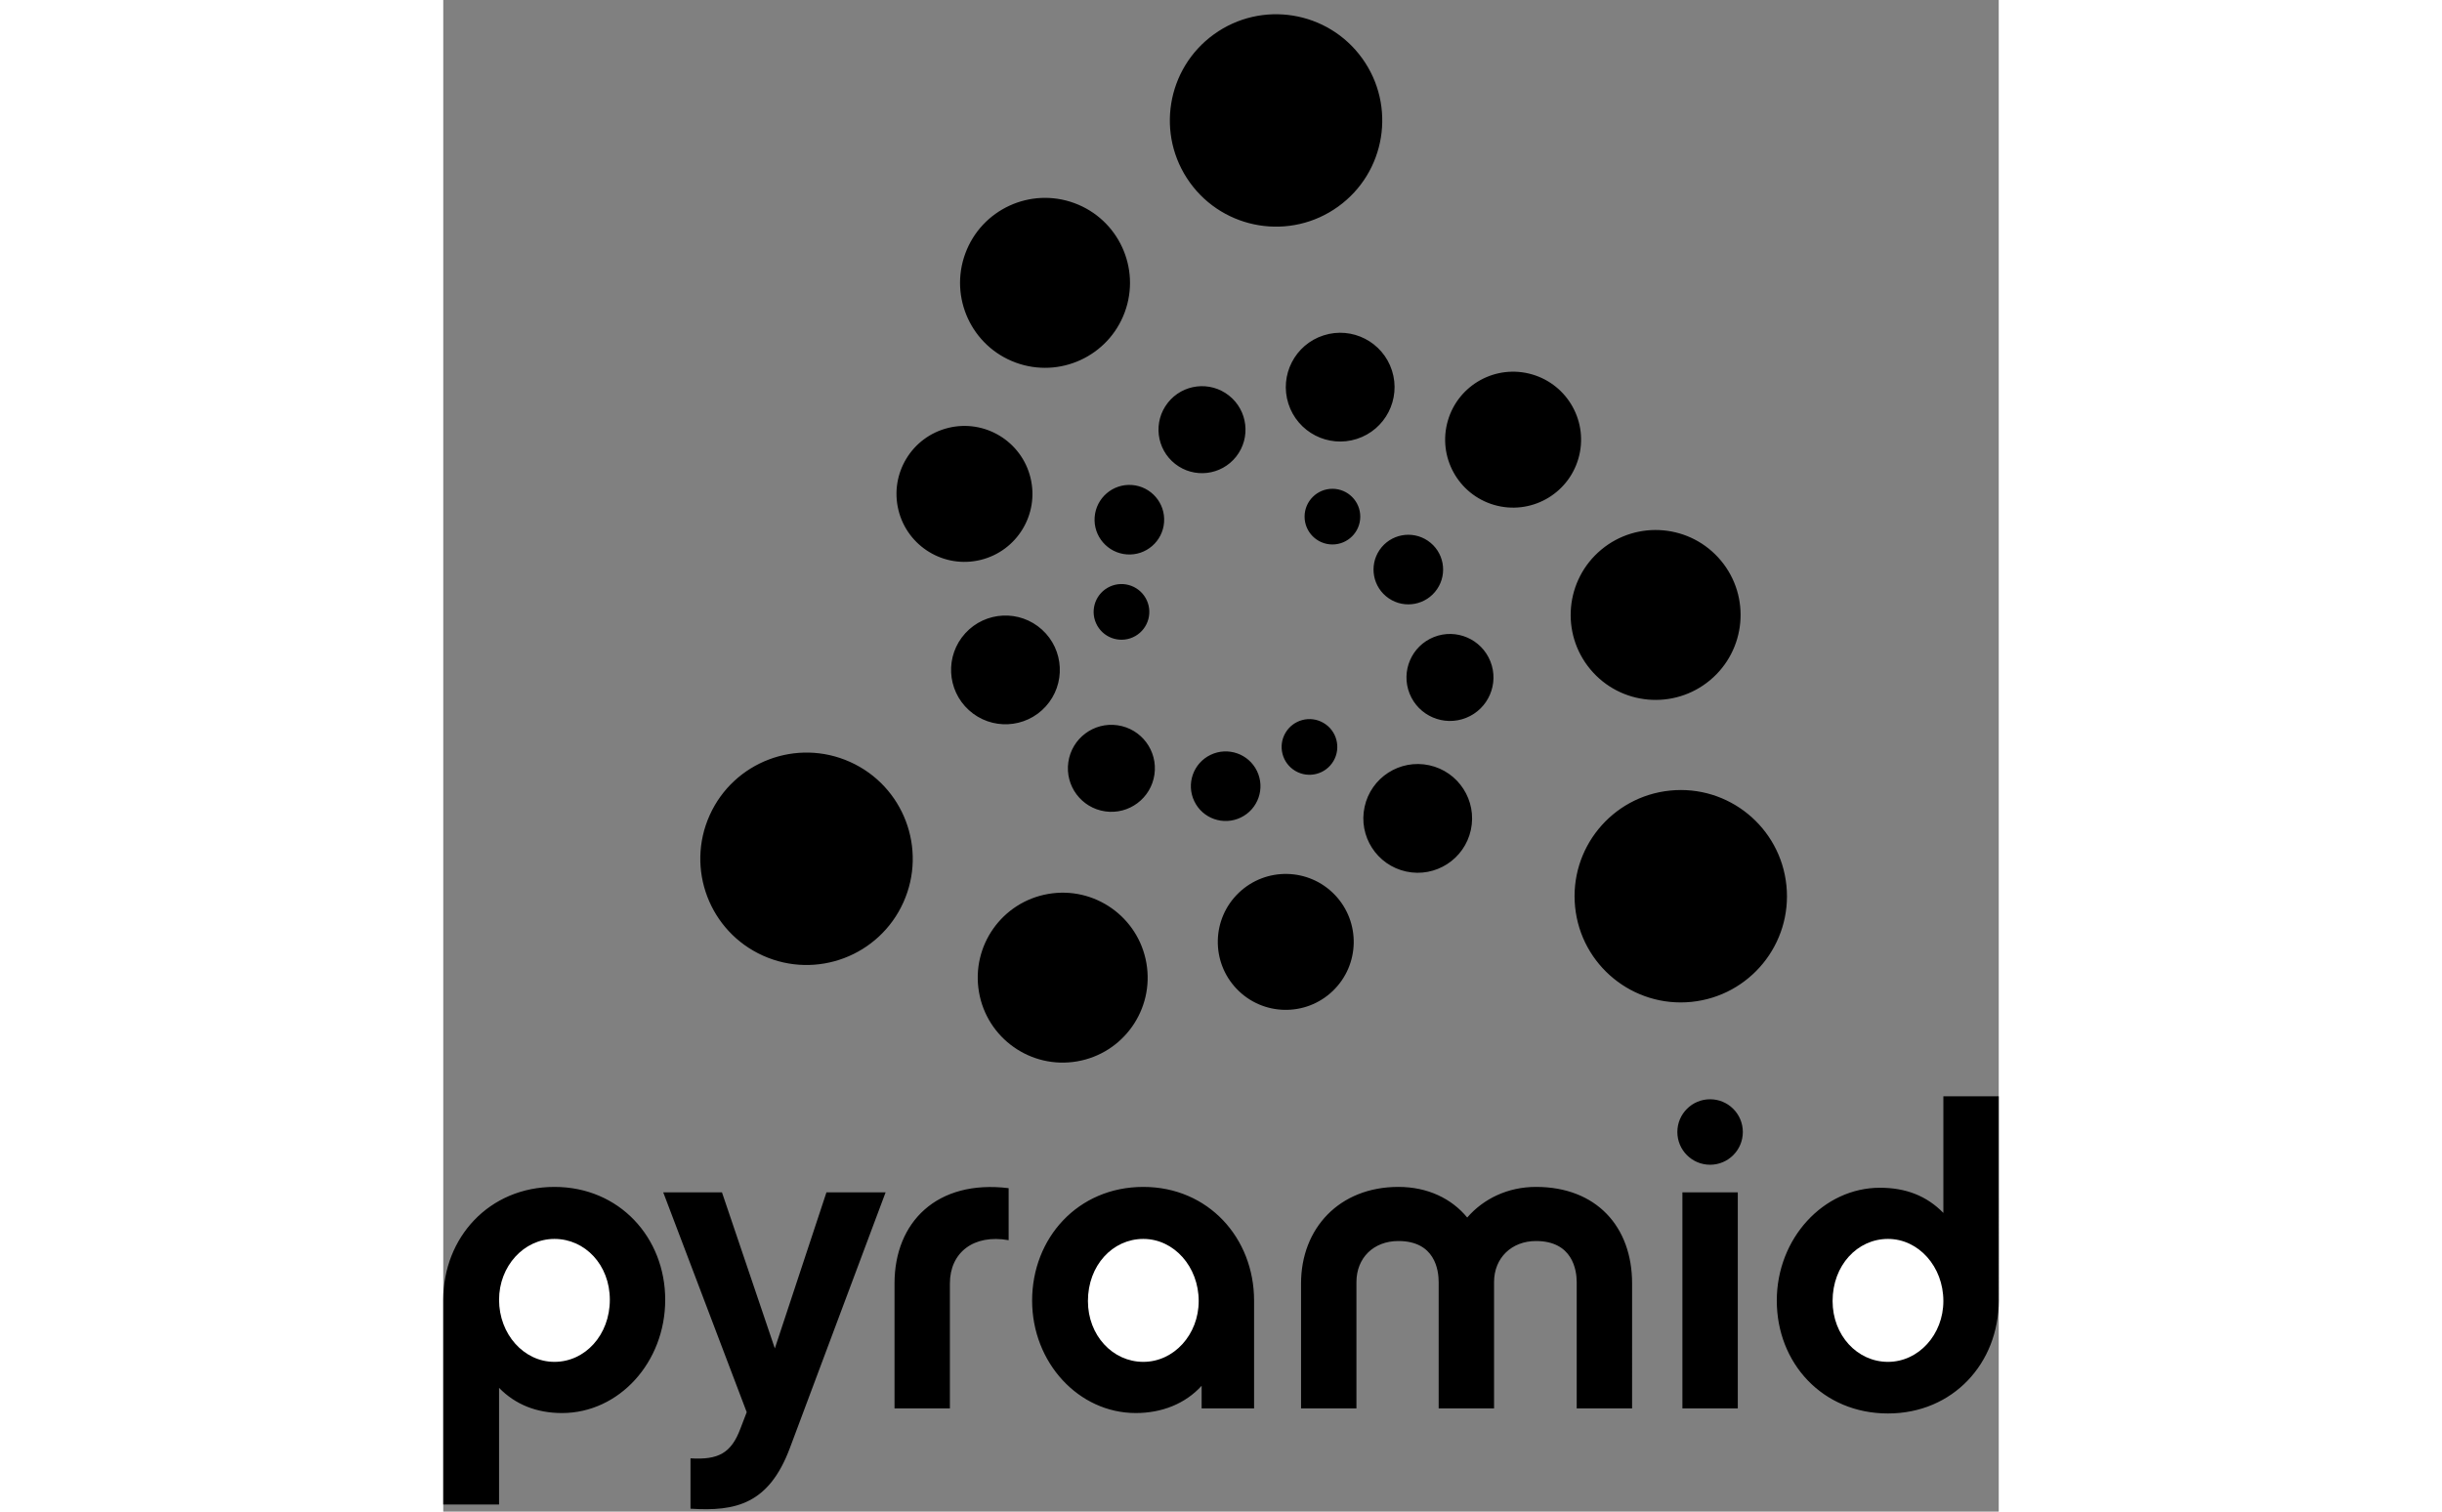 <svg height="13" viewBox=".856 -4.955 678.288 659.204" width="21" xmlns="http://www.w3.org/2000/svg">
    <rect x=".856" y="-4.955" width="678.288" height="659.204" fill="#808080" stroke="none"/>
    <g fill="none" fill-rule="evenodd">
        <path d="m388.64 208.201c6.699.027 12.121 5.485 12.09 12.188-.023 6.7-5.48 12.122-12.191 12.091-6.693-.029-12.113-5.481-12.092-12.187.032-6.704 5.488-12.119 12.192-12.092m41.582 22.675c6.928 4.714 8.73 14.15 4.007 21.082-4.707 6.93-14.148 8.728-21.072 4.014-6.928-4.714-8.727-14.149-4.018-21.083 4.715-6.928 14.154-8.727 21.083-4.013m27.243 52.567c3.89 9.726-.844 20.761-10.578 24.648-9.723 3.885-20.76-.843-24.646-10.573-3.89-9.733.845-20.766 10.575-24.656 9.728-3.884 20.769.852 24.65 10.581m-8.505 73.511c-2.771 12.8-15.398 20.931-28.196 18.159-12.796-2.778-20.926-15.396-18.151-28.19 2.774-12.799 15.394-20.927 28.193-18.16 12.797 2.774 20.923 15.395 18.154 28.19m-60.212 70.24c-11.813 11.329-30.578 10.93-41.9-.895-11.325-11.81-10.93-30.573.889-41.895 11.822-11.334 30.584-10.933 41.911.884 11.319 11.819 10.915 30.584-.9 41.906m-111.482 30.702c-20.162 3.48-39.33-10.051-42.8-30.215-3.477-20.16 10.043-39.325 30.214-42.8 20.16-3.477 39.325 10.045 42.805 30.22 3.468 20.157-10.052 39.325-30.219 42.795m-136.994-46.109c-23.328-10.493-33.73-37.904-23.239-61.228 10.496-23.322 37.91-33.73 61.236-23.234 23.325 10.49 33.725 37.905 23.236 61.232-10.498 23.32-37.91 33.724-61.233 23.23m145.798-143.871c-3.332-5.818-1.313-13.236 4.505-16.564 5.819-3.33 13.24-1.315 16.566 4.508 3.327 5.82 1.312 13.233-4.504 16.564-5.822 3.328-13.236 1.31-16.568-4.508m-1.162-47.346c.618-8.36 7.898-14.634 16.263-14.02 8.35.62 14.63 7.889 14.012 16.25-.618 8.36-7.894 14.633-16.252 14.017-8.36-.617-14.634-7.89-14.023-16.247m31.908-49.878c6.479-8.233 18.406-9.65 26.638-3.168 8.233 6.477 9.65 18.41 3.171 26.638-6.492 8.232-18.41 9.647-26.644 3.167-8.226-6.484-9.648-18.408-3.165-26.637m67.92-29.39c12.47-4.005 25.82 2.865 29.82 15.335 3.995 12.475-2.866 25.826-15.34 29.823-12.463 3.994-25.815-2.872-29.817-15.342-4.003-12.468 2.87-25.819 15.337-29.816m90.925 17.019c15.725 4.574 24.76 21.023 20.178 36.74-4.565 15.711-21.013 24.75-36.733 20.178-15.71-4.574-24.751-21.018-20.178-36.738 4.575-15.717 21.024-24.751 36.733-20.18m82.342 81.195c13.093 15.728 10.954 39.089-4.77 52.178-15.724 13.092-39.082 10.964-52.176-4.765-13.095-15.723-10.956-39.082 4.77-52.181 15.724-13.086 39.08-10.952 52.176 4.768m28.562 141.7c2.578 25.441-15.963 48.167-41.408 50.74-25.45 2.571-48.17-15.961-50.739-41.41-2.573-25.454 15.968-48.168 41.417-50.741 25.437-2.57 48.152 15.962 50.73 41.411m-197.494-54.328c-3.37 5.793-10.808 7.758-16.604 4.38-5.786-3.373-7.75-10.808-4.378-16.595 3.379-5.794 10.808-7.762 16.597-4.383 5.8 3.371 7.753 10.803 4.385 16.598m-40.433 24.67c-7.544 3.65-16.618.483-20.256-7.062-3.654-7.549-.49-16.618 7.06-20.261 7.546-3.64 16.62-.482 20.264 7.065 3.64 7.542.483 16.617-7.068 20.258m-59.145-2.679c-10.365-1.5-17.554-11.122-16.059-21.488 1.502-10.37 11.113-17.565 21.481-16.062 10.372 1.5 17.564 11.12 16.065 21.48-1.498 10.373-11.118 17.568-21.487 16.07m-59.411-44.133c-9.694-8.798-10.428-23.793-1.628-33.492 8.8-9.694 23.798-10.427 33.497-1.625 9.697 8.798 10.424 23.794 1.622 33.496-8.8 9.695-23.794 10.421-33.491 1.621m-30.726-87.257c-3.898-15.9 5.828-31.945 21.728-35.845 15.895-3.895 31.95 5.826 35.845 21.723 3.9 15.899-5.828 31.946-21.726 35.847-15.897 3.9-31.949-5.83-35.847-21.725m29.154-111.903c7.068-19.201 28.371-29.03 47.571-21.961 19.198 7.076 29.032 28.37 21.96 47.571-7.072 19.203-28.369 29.034-47.572 21.961-19.2-7.073-29.032-28.37-21.96-47.57m108.435-95.586c20.747-14.955 49.693-10.255 64.639 10.49 14.955 20.752 10.262 49.7-10.494 64.65-20.743 14.956-49.686 10.258-64.65-10.496-14.94-20.747-10.25-49.69 10.505-64.644" fill="#000" fill-rule="nonzero"/>
        <path d="m567.554 488.698c0 7.882-6.4 14.279-14.278 14.279-7.884 0-14.279-6.397-14.279-14.279s6.395-14.278 14.279-14.278c7.877 0 14.278 6.397 14.278 14.278m-514.919 122.56c-10.98 0-20.31-3.662-27.445-10.98v50.86h-24.334v-89.28c0-27.081 19.943-49.215 48.486-49.215 28.358 0 48.3 22.134 48.3 49.216 0 27.259-20.125 49.399-45.007 49.399m99.393 15.185c-9.147 24.512-23.602 27.806-43.362 26.526v-21.956c12.076.736 17.747-2.192 21.773-12.989l2.742-7.138-36.406-95.87h25.614l23.054 68.06 22.504-68.06h25.797zm95.369-90.566c-15.369-2.744-25.615 5.488-25.615 18.845v54.521h-24.15v-54.521c0-26.712 18.479-45.375 49.765-41.531zm107.027 73.366h-22.87v-9.877c-7.137 7.864-17.381 11.89-28.727 11.89-24.881 0-45.193-21.956-45.193-49.033 0-27.267 19.945-49.581 48.486-49.581 28.365 0 48.304 22.314 48.304 49.58zm164.837 0h-24.151v-55.072c0-5.307-1.828-17.929-17.747-17.929-10.609 0-18.295 7.32-18.295 17.93v55.071h-24.151v-55.072c0-5.307-1.646-17.929-17.562-17.929-10.795 0-18.298 7.32-18.298 17.93v55.071h-24.153v-54.521c0-23.97 16.654-42.077 42.451-42.077 12.805 0 23.233 5.12 30.006 13.351 7.134-8.23 17.747-13.351 30.002-13.351 26.347 0 41.9 17.378 41.9 42.077zm21.942-94.224h24.148v94.224h-24.148zm137.941 47.205c0 27.26-19.938 49.219-48.3 49.219-28.543 0-48.486-21.96-48.486-49.219 0-27.082 20.312-49.215 45.014-49.215 11.153 0 20.307 3.475 27.624 10.977v-50.866h24.148z" fill="#000" fill-rule="nonzero"/>
        <path d="m630.844 535.324c-13.36 0-24.152 11.53-24.152 27.082 0 15 10.793 26.53 24.152 26.53 13.352 0 24.152-11.894 24.152-26.53 0-15.001-10.8-27.082-24.152-27.082zm-324.724 0c-13.356 0-24.15 11.53-24.15 27.082 0 15 10.794 26.53 24.15 26.53 13.355 0 24.154-11.894 24.154-26.53 0-15.001-10.797-27.082-24.154-27.082zm-256.778 0c-13.356 0-24.152 11.897-24.152 26.535 0 15.001 10.796 27.077 24.152 27.077 13.355 0 24.15-11.709 24.15-27.077 0-15.19-10.795-26.535-24.15-26.535" fill="#fff"/>
    </g>
</svg>